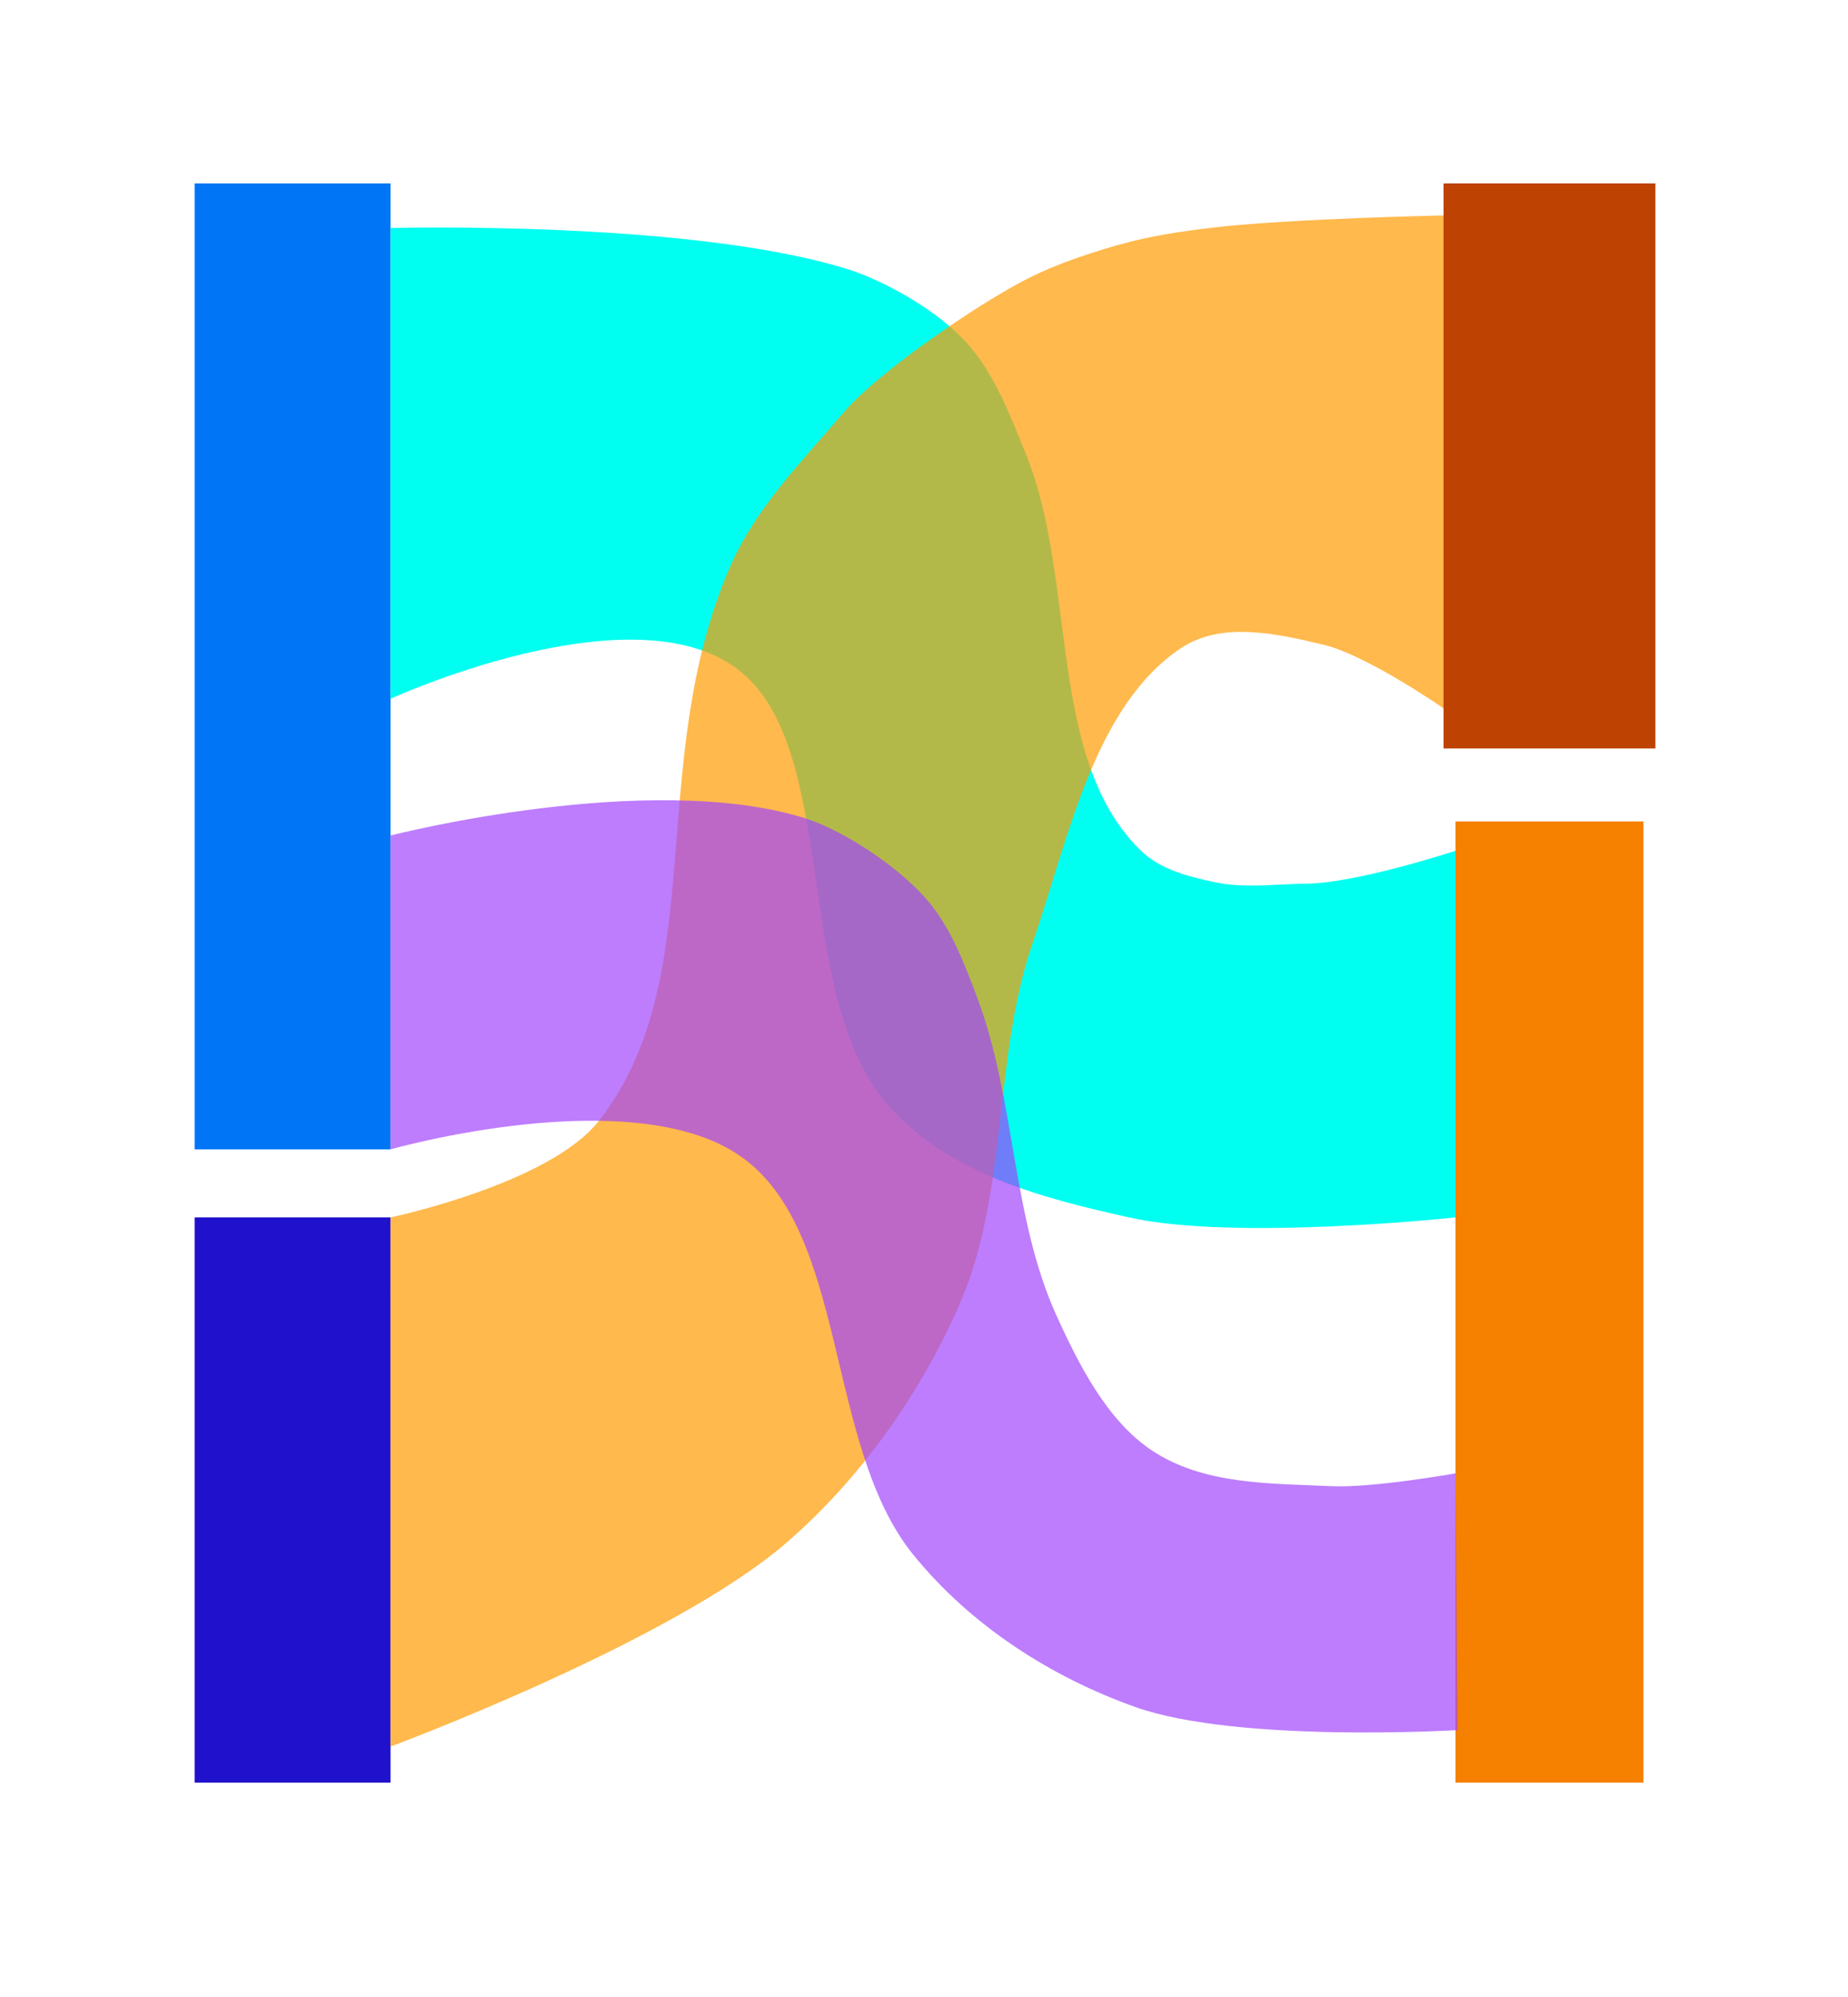 <?xml version="1.0" encoding="UTF-8"?>
<!-- Created with Inkscape (http://www.inkscape.org/) -->
<svg width="250mm" height="270mm" version="1.1" viewBox="0 0 250 270" xmlns="http://www.w3.org/2000/svg">
 <g stroke-width="0">
  <rect x="26.332" y="24.796" width="26.501" height="130.6" fill="#0076f6"/>
  <rect x="26.332" y="164.6" width="26.501" height="76.422" fill="#2011cc"/>
  <rect x="196.9" y="111.06" width="25.431" height="129.96" fill="#f68000"/>
  <path d="m49.593 41.225s24.888-1.857 45.962-1e-6c10.819 0.953 13.315 11.264 22.378 10.963 7.487-0.249 15.571-9.002 24.222-10.862 16.61-3.571 50.968-0.1 50.968-0.1v20.921s-24.947-4.035-37.522-3.914c-5.324 0.051-11.079-0.401-15.851 1.96-4.237 2.097-5.381 8.813-9.92 10.134-12.417 3.613-29.472-8.094-37.775-8.835-20.735-1.849-42.462 0.655-42.462 0.655z" display="none" fill="#959595"/>
  <path d="m49.593 232.29s24.888 1.857 45.962 0c10.819-0.953 6.631-16.557 15.694-16.256 7.487 0.249 19.62 13.372 30.906 16.156 16.495 4.069 50.968 0.1 50.968 0.1v-20.921s-24.947 4.035-37.522 3.914c-5.324-0.051-10.912 0.029-15.851-1.96-7.104-2.861-11.125-11.353-18.392-13.773-7.71-2.567-17.26-2.733-24.379 0-6.486 2.49-3.959 16.118-7.917 16.471-20.735 1.849-39.468-4.652-39.468-4.652z" display="none" fill="#959595"/>
  <path d="m52.833 30.824s40.816-1.08 61.99 5.62c4.329 1.37 11.477 5.088 15.805 9.752 3.811 4.107 5.975 9.828 8.162 15.208 6.943 17.081 2.815 41.187 15.479 53.543 2.744 2.677 6.517 3.562 10.038 4.324 4.05 0.877 8.43 0.241 12.375 0.207 6.868-0.059 20.215-4.448 20.215-4.448v49.566s-29.742 3.226-44.181 0c-11.541-2.578-24.353-5.794-32.582-15.167-13.334-15.188-6.18-49.155-20.873-59.333-14.692-10.177-46.429 4.38-46.429 4.38z" fill="#00fff0"/>
 </g>
 <path d="m52.833 236.14s38.169-14.151 53.71-27.685c9.804-8.538 17.993-19.923 23.39-32.413 6.442-14.908 4.426-32.982 9.731-48.436 4.895-14.259 8.331-32.103 20.081-39.963 5.531-3.7 13.043-1.966 19.351-0.457 5.842 1.397 16.185 8.581 16.185 8.581 4.242-3.929 0-66.638 0-66.638s-20.776 0.426-31.097 1.633c-4.323 0.506-8.657 1.148-12.869 2.344-4.782 1.357-9.559 2.991-13.972 5.453-4.218 2.353-8.437 5.165-12.478 8.071-2.732 1.964-5.407 4.04-7.938 6.314-1.01 0.907-1.988 1.867-2.881 2.915-5.558 6.521-11.902 12.922-15.331 20.88-11.539 26.775-2.478 55.364-17.693 74.798-6.688 8.543-28.189 13.062-28.189 13.062z" fill="#ff9c00" fill-opacity=".7" stroke="#825000" stroke-linecap="square" stroke-linejoin="round" stroke-opacity=".698" stroke-width="1.0553e-8"/>
 <path d="m52.833 112.96s35.05-8.987 56.224-2.286c4.329 1.37 11.822 5.841 16.246 10.862 3.247 3.685 5.143 8.664 6.931 13.427 5.128 13.661 4.653 29.592 10.648 42.807 3.14 6.921 6.93 14.301 12.896 18.3 7.032 4.714 16.032 4.469 24.232 4.864 5.648 0.272 16.889-1.731 16.889-1.731l0.269 34.712s-29.705 1.794-43.576-3.12c-11.209-3.971-22.164-10.882-30.05-20.602-12.013-14.808-8.713-43.721-23.405-53.898-14.692-10.177-47.303-0.9-47.303-0.9z" fill="#a145fc" fill-opacity=".698" stroke-width="0"/>
 <rect x="195.28" y="24.796" width="28.665" height="76.393" fill="#be4201" stroke-width="0"/>
</svg>
